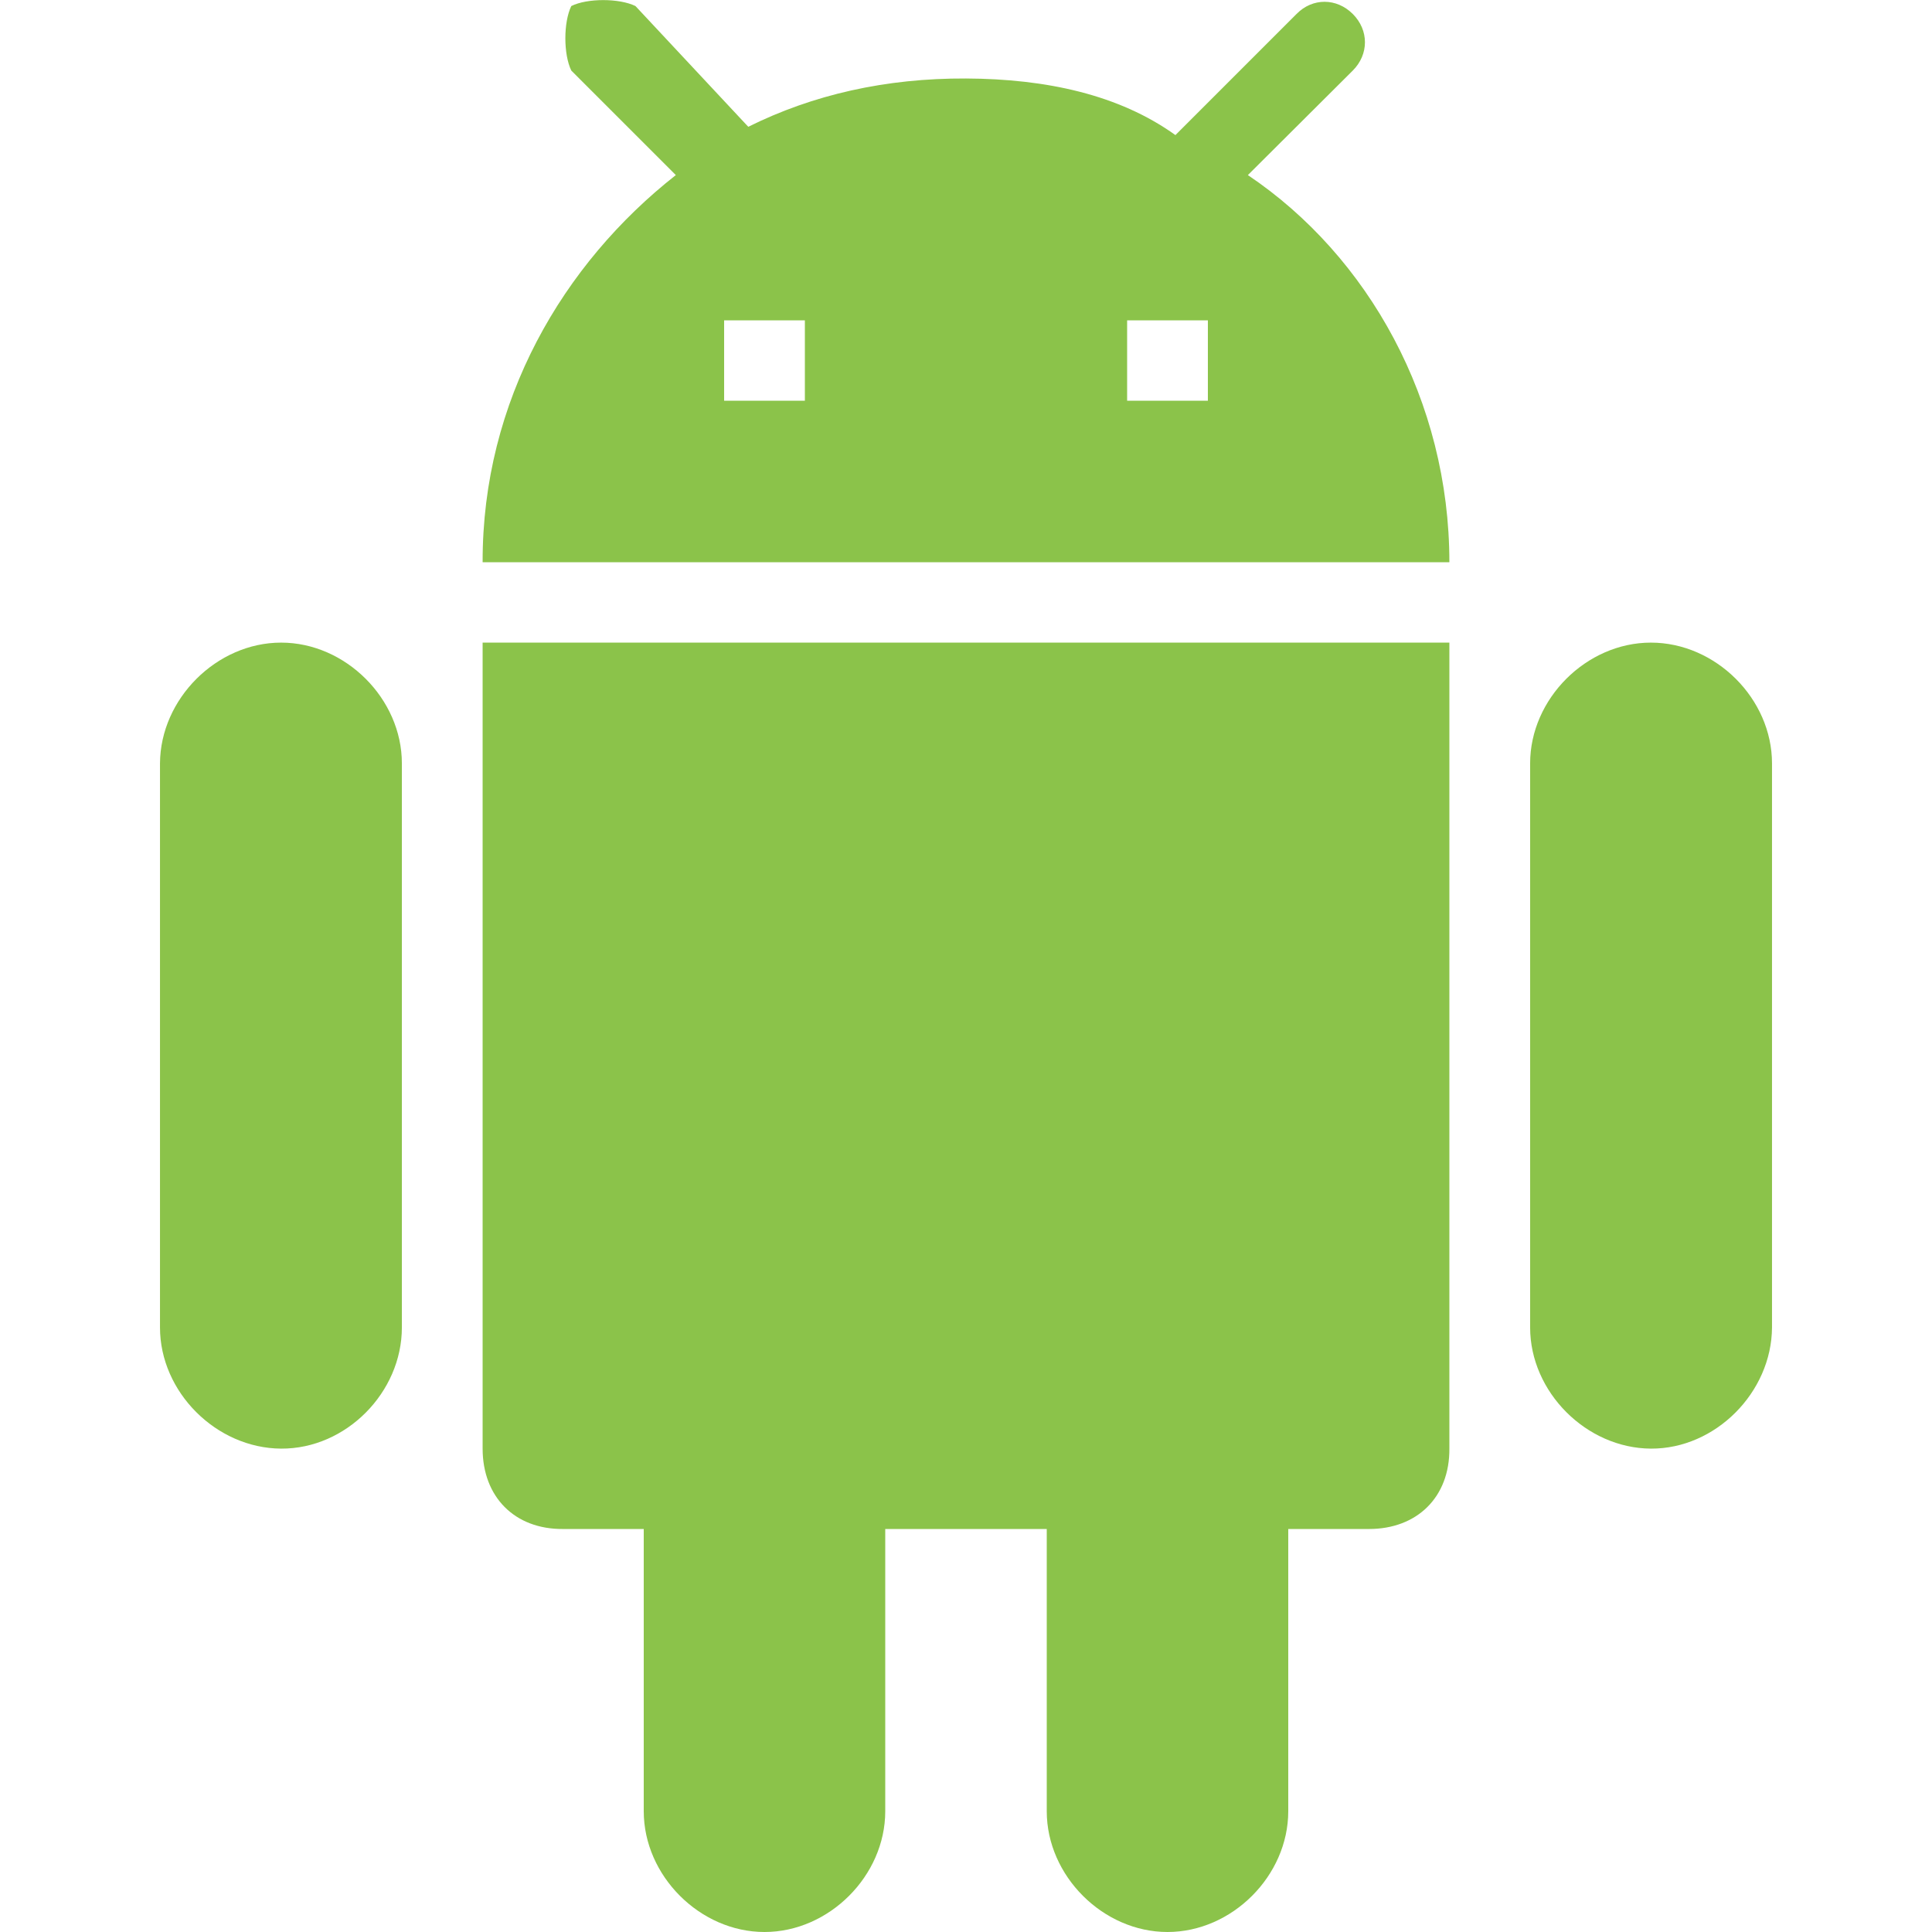 <svg xmlns="http://www.w3.org/2000/svg" viewBox="0 0 512 512"><path fill="#8bc34a" d="M127.9 383.9c0 12.8 8.5 21.4 21.3 21.3h21.4V480c0 17.1 14.9 32 32 32s32-14.9 32-32v-74.8h42.8V480c0 17.1 14.9 32 32 32s32-14.9 32-32v-74.8h21.4c12.8 0 21.4-8.5 21.3-21.3V170.3H127.9v213.6zM74.5 170.3c-17.1 0-32 14.9-32.1 32v149.5c0 17.1 14.9 32 32.1 32.1s32-14.9 32-32.1V202.3c0-17.1-14.9-32-32-32zm363 0c-17.1 0-32 14.9-32 32v149.5c0 17.1 14.9 32 32 32.1s32-14.9 32.1-32.1V202.3c0-17.1-14.9-32-32.1-32zM330.7 46.4l27.8-27.7c4.3-4.3 4.3-10.7 0-15-4.3-4.3-10.7-4.3-14.9 0l-32.1 32.1c-14.9-10.7-34.2-14.9-55.5-15s-40.6 4.3-57.7 12.8l-29.9-32c-4.3-2.1-12.8-2.1-17 0-2.1 4.3-2.1 12.8 0 17.1l27.7 27.7c-29.9 23.5-51.3 59.8-51.2 102.6h256.2c0-42.7-21.4-81.1-53.4-102.6zm-117.4 59.8h-21.4V84.9h21.4v21.3zm106.8 0h-21.4V84.9h21.4v21.3z"/></svg>

